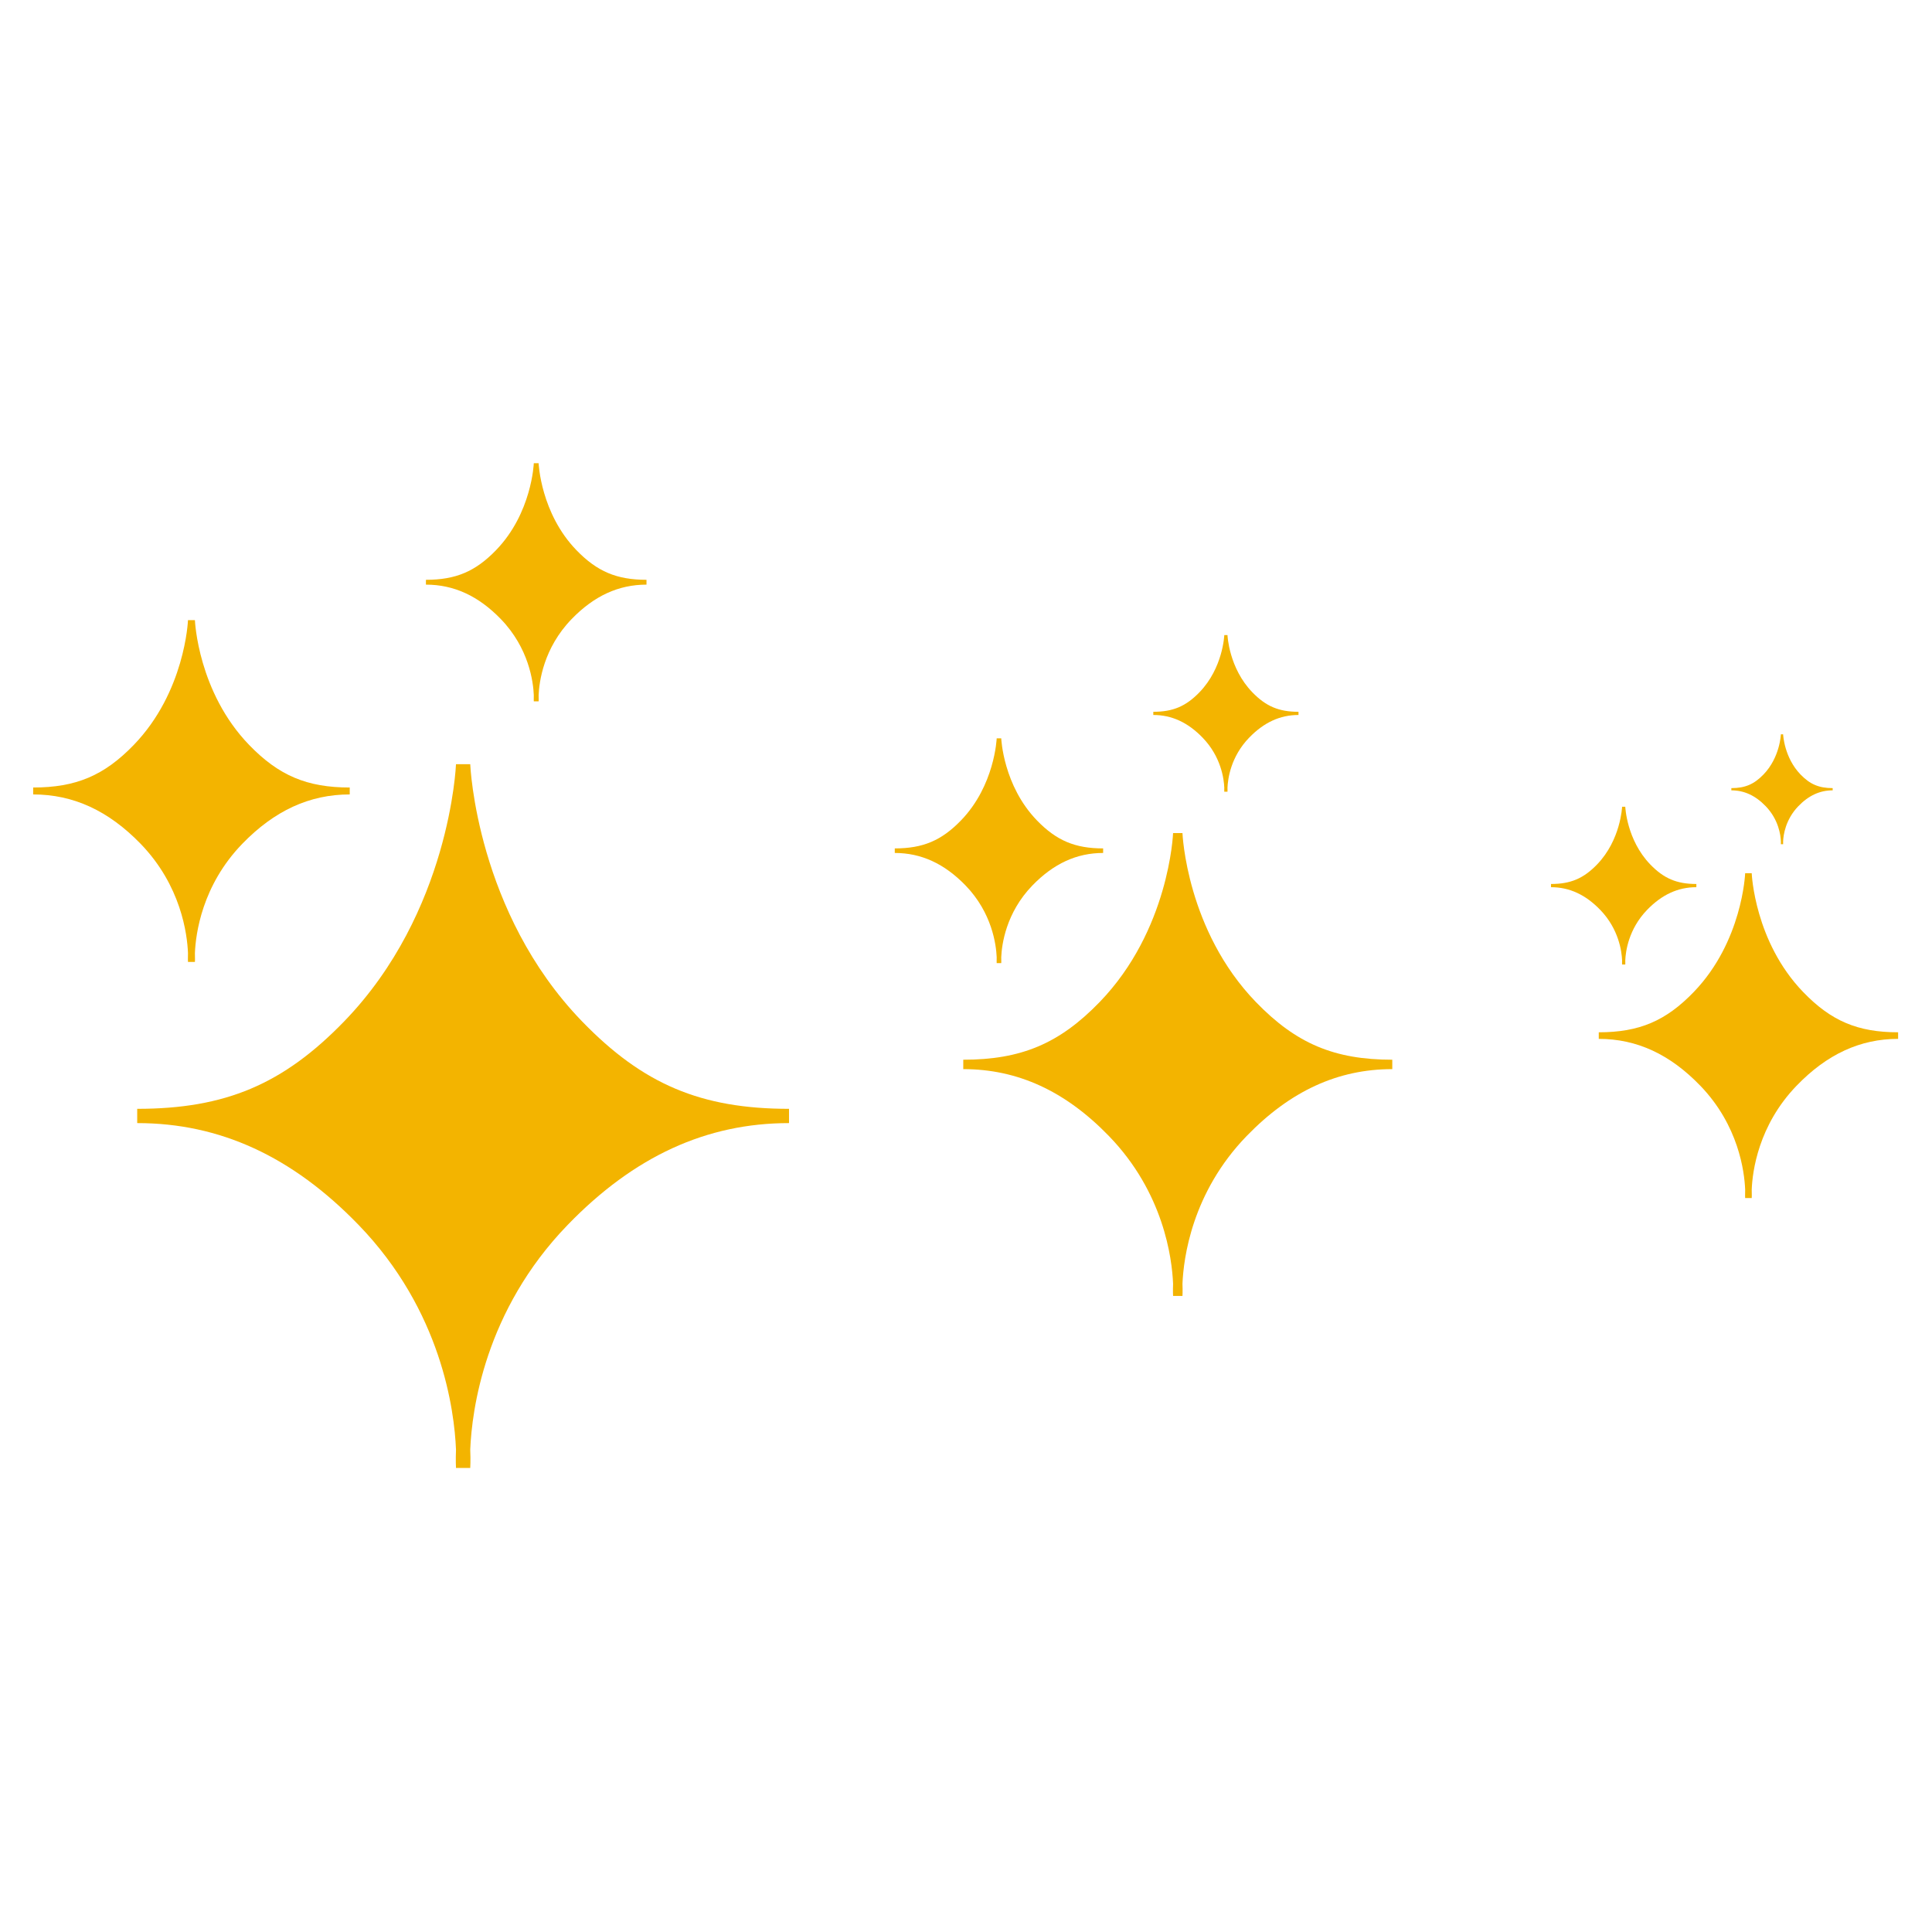 <?xml version="1.0" encoding="UTF-8"?>
<svg xmlns="http://www.w3.org/2000/svg" xmlns:xlink="http://www.w3.org/1999/xlink" width="375pt" height="375pt" viewBox="0 0 375 375" version="1.2">
<defs>
<clipPath id="clip1">
  <path d="M 26 148 L 153.324 148 L 153.324 284.918 L 26 284.918 Z M 26 148 "/>
</clipPath>
<clipPath id="clip2">
  <path d="M 6.324 120 L 68 120 L 68 187 L 6.324 187 Z M 6.324 120 "/>
</clipPath>
<clipPath id="clip3">
  <path d="M 82 89.918 L 126 89.918 L 126 137 L 82 137 Z M 82 89.918 "/>
</clipPath>
<clipPath id="clip4">
  <path d="M 186 161 L 270.355 161 L 270.355 251.531 L 186 251.531 Z M 186 161 "/>
</clipPath>
<clipPath id="clip5">
  <path d="M 173.605 143 L 215 143 L 215 187 L 173.605 187 Z M 173.605 143 "/>
</clipPath>
<clipPath id="clip6">
  <path d="M 223 123.281 L 253 123.281 L 253 154 L 223 154 Z M 223 123.281 "/>
</clipPath>
<clipPath id="clip7">
  <path d="M 310 169 L 368.5 169 L 368.5 232.531 L 310 232.531 Z M 310 169 "/>
</clipPath>
<clipPath id="clip8">
  <path d="M 336 142.531 L 356 142.531 L 356 164 L 336 164 Z M 336 142.531 "/>
</clipPath>
</defs>
<g id="surface1">
<g clip-path="url(#clip1)" clip-rule="nonzero">
<path style=" stroke:none;fill-rule:nonzero;fill:rgb(95.29%,70.589%,0%);fill-opacity:1;" d="M 112.961 198.23 C 92.488 177.074 91.285 148.613 91.273 148.328 L 88.508 148.328 C 88.496 148.613 87.324 177.043 66.82 198.23 C 54.988 210.457 43.719 215.223 26.633 215.223 L 26.633 217.992 C 42.672 217.992 56.727 224.449 69.594 237.75 C 85.73 254.418 88.195 273.766 88.508 281.363 C 88.422 283.582 88.508 284.871 88.508 284.93 L 91.273 284.93 C 91.273 284.871 91.367 283.582 91.273 281.363 C 91.586 273.766 94.055 254.418 110.188 237.75 C 123.059 224.449 137.109 217.992 153.148 217.992 L 153.148 215.223 C 136.066 215.223 124.793 210.457 112.961 198.23 "/>
</g>
<g clip-path="url(#clip2)" clip-rule="nonzero">
<path style=" stroke:none;fill-rule:nonzero;fill:rgb(95.29%,70.589%,0%);fill-opacity:1;" d="M 48.367 144.602 C 38.422 134.324 37.84 120.508 37.832 120.371 L 36.488 120.371 C 36.484 120.508 35.914 134.312 25.953 144.602 C 20.211 150.539 14.738 152.855 6.438 152.855 L 6.438 154.199 C 14.227 154.199 21.051 157.34 27.305 163.793 C 35.141 171.891 36.336 181.285 36.488 184.977 C 36.445 186.055 36.488 186.68 36.488 186.707 L 37.832 186.707 C 37.832 186.68 37.875 186.055 37.832 184.977 C 37.988 181.285 39.184 171.891 47.016 163.793 C 53.266 157.34 60.094 154.199 67.883 154.199 L 67.883 152.855 C 59.582 152.855 54.113 150.539 48.367 144.602 "/>
</g>
<g clip-path="url(#clip3)" clip-rule="nonzero">
<path style=" stroke:none;fill-rule:nonzero;fill:rgb(95.29%,70.589%,0%);fill-opacity:1;" d="M 111.891 106.793 C 104.957 99.629 104.551 90 104.547 89.906 L 103.609 89.906 C 103.609 90 103.219 99.625 96.273 106.793 C 92.27 110.93 88.453 112.539 82.672 112.539 L 82.672 113.477 C 88.098 113.477 92.855 115.664 97.211 120.164 C 102.668 125.805 103.508 132.352 103.609 134.926 C 103.586 135.676 103.609 136.113 103.609 136.129 L 104.547 136.129 C 104.547 136.113 104.578 135.676 104.547 134.926 C 104.656 132.352 105.488 125.805 110.949 120.164 C 115.305 115.664 120.059 113.477 125.484 113.477 L 125.484 112.539 C 119.707 112.539 115.895 110.93 111.891 106.793 "/>
</g>
<g clip-path="url(#clip4)" clip-rule="nonzero">
<path style=" stroke:none;fill-rule:nonzero;fill:rgb(95.29%,70.589%,0%);fill-opacity:1;" d="M 243.789 194.516 C 230.316 180.602 229.523 161.887 229.516 161.699 L 227.695 161.699 C 227.688 161.887 226.918 180.582 213.422 194.516 C 205.633 202.559 198.215 205.691 186.969 205.691 L 186.969 207.516 C 197.527 207.516 206.777 211.762 215.246 220.508 C 225.867 231.473 227.488 244.195 227.695 249.191 C 227.637 250.652 227.695 251.5 227.695 251.539 L 229.516 251.539 C 229.516 251.5 229.578 250.652 229.516 249.191 C 229.723 244.195 231.348 231.473 241.965 220.508 C 250.438 211.762 259.684 207.516 270.242 207.516 L 270.242 205.691 C 258.996 205.691 251.578 202.559 243.789 194.516 "/>
</g>
<g clip-path="url(#clip5)" clip-rule="nonzero">
<path style=" stroke:none;fill-rule:nonzero;fill:rgb(95.29%,70.589%,0%);fill-opacity:1;" d="M 201.273 159.246 C 194.73 152.488 194.344 143.398 194.34 143.309 L 193.457 143.309 C 193.453 143.398 193.078 152.48 186.523 159.246 C 182.742 163.152 179.141 164.676 173.676 164.676 L 173.676 165.559 C 178.805 165.559 183.297 167.625 187.414 171.867 C 192.566 177.195 193.355 183.371 193.457 185.801 C 193.43 186.508 193.457 186.922 193.457 186.938 L 194.34 186.938 C 194.34 186.922 194.371 186.508 194.34 185.801 C 194.441 183.371 195.23 177.195 200.387 171.867 C 204.5 167.625 208.992 165.559 214.117 165.559 L 214.117 164.676 C 208.656 164.676 205.059 163.152 201.273 159.246 "/>
</g>
<g clip-path="url(#clip6)" clip-rule="nonzero">
<path style=" stroke:none;fill-rule:nonzero;fill:rgb(95.29%,70.589%,0%);fill-opacity:1;" d="M 243.086 134.379 C 238.52 129.668 238.254 123.336 238.254 123.273 L 237.633 123.273 C 237.633 123.336 237.379 129.668 232.805 134.379 C 230.172 137.102 227.66 138.16 223.855 138.16 L 223.855 138.777 C 227.426 138.777 230.559 140.215 233.422 143.176 C 237.016 146.883 237.566 151.191 237.633 152.883 C 237.617 153.375 237.633 153.664 237.633 153.672 L 238.254 153.672 C 238.254 153.664 238.273 153.375 238.254 152.883 C 238.324 151.191 238.871 146.883 242.465 143.176 C 245.332 140.215 248.461 138.777 252.035 138.777 L 252.035 138.16 C 248.23 138.16 245.719 137.102 243.086 134.379 "/>
</g>
<g clip-path="url(#clip7)" clip-rule="nonzero">
<path style=" stroke:none;fill-rule:nonzero;fill:rgb(95.29%,70.589%,0%);fill-opacity:1;" d="M 349.965 192.523 C 340.562 182.758 340.012 169.625 340.008 169.492 L 338.734 169.492 C 338.73 169.625 338.191 182.746 328.777 192.523 C 323.344 198.168 318.168 200.367 310.32 200.367 L 310.32 201.645 C 317.688 201.645 324.141 204.625 330.051 210.762 C 337.461 218.457 338.59 227.387 338.734 230.891 C 338.695 231.918 338.734 232.512 338.734 232.539 L 340.008 232.539 C 340.008 232.512 340.047 231.918 340.008 230.891 C 340.148 227.387 341.281 218.457 348.691 210.762 C 354.602 204.625 361.055 201.645 368.422 201.645 L 368.422 200.367 C 360.574 200.367 355.398 198.168 349.965 192.523 "/>
</g>
<path style=" stroke:none;fill-rule:nonzero;fill:rgb(95.29%,70.589%,0%);fill-opacity:1;" d="M 320.301 167.773 C 315.734 163.027 315.469 156.652 315.465 156.59 L 314.848 156.59 C 314.844 156.652 314.582 163.023 310.008 167.773 C 307.371 170.512 304.859 171.582 301.047 171.582 L 301.047 172.203 C 304.625 172.203 307.758 173.652 310.629 176.629 C 314.227 180.367 314.777 184.703 314.848 186.406 C 314.828 186.902 314.848 187.195 314.848 187.207 L 315.465 187.207 C 315.465 187.195 315.484 186.902 315.465 186.406 C 315.535 184.703 316.082 180.367 319.68 176.629 C 322.551 173.652 325.688 172.203 329.262 172.203 L 329.262 171.582 C 325.453 171.582 322.941 170.512 320.301 167.773 "/>
<g clip-path="url(#clip8)" clip-rule="nonzero">
<path style=" stroke:none;fill-rule:nonzero;fill:rgb(95.29%,70.589%,0%);fill-opacity:1;" d="M 349.473 150.32 C 346.289 147.016 346.105 142.57 346.102 142.527 L 345.668 142.527 C 345.668 142.57 345.492 147.016 342.301 150.32 C 340.461 152.23 338.711 152.973 336.055 152.973 L 336.055 153.406 C 338.547 153.406 340.734 154.414 342.73 156.492 C 345.238 159.098 345.625 162.117 345.668 163.305 C 345.66 163.652 345.668 163.855 345.668 163.859 L 346.102 163.859 C 346.102 163.855 346.117 163.652 346.102 163.305 C 346.152 162.117 346.535 159.098 349.043 156.492 C 351.043 154.414 353.227 153.406 355.719 153.406 L 355.719 152.973 C 353.062 152.973 351.312 152.23 349.473 150.32 "/>
</g>
</g>
</svg>
